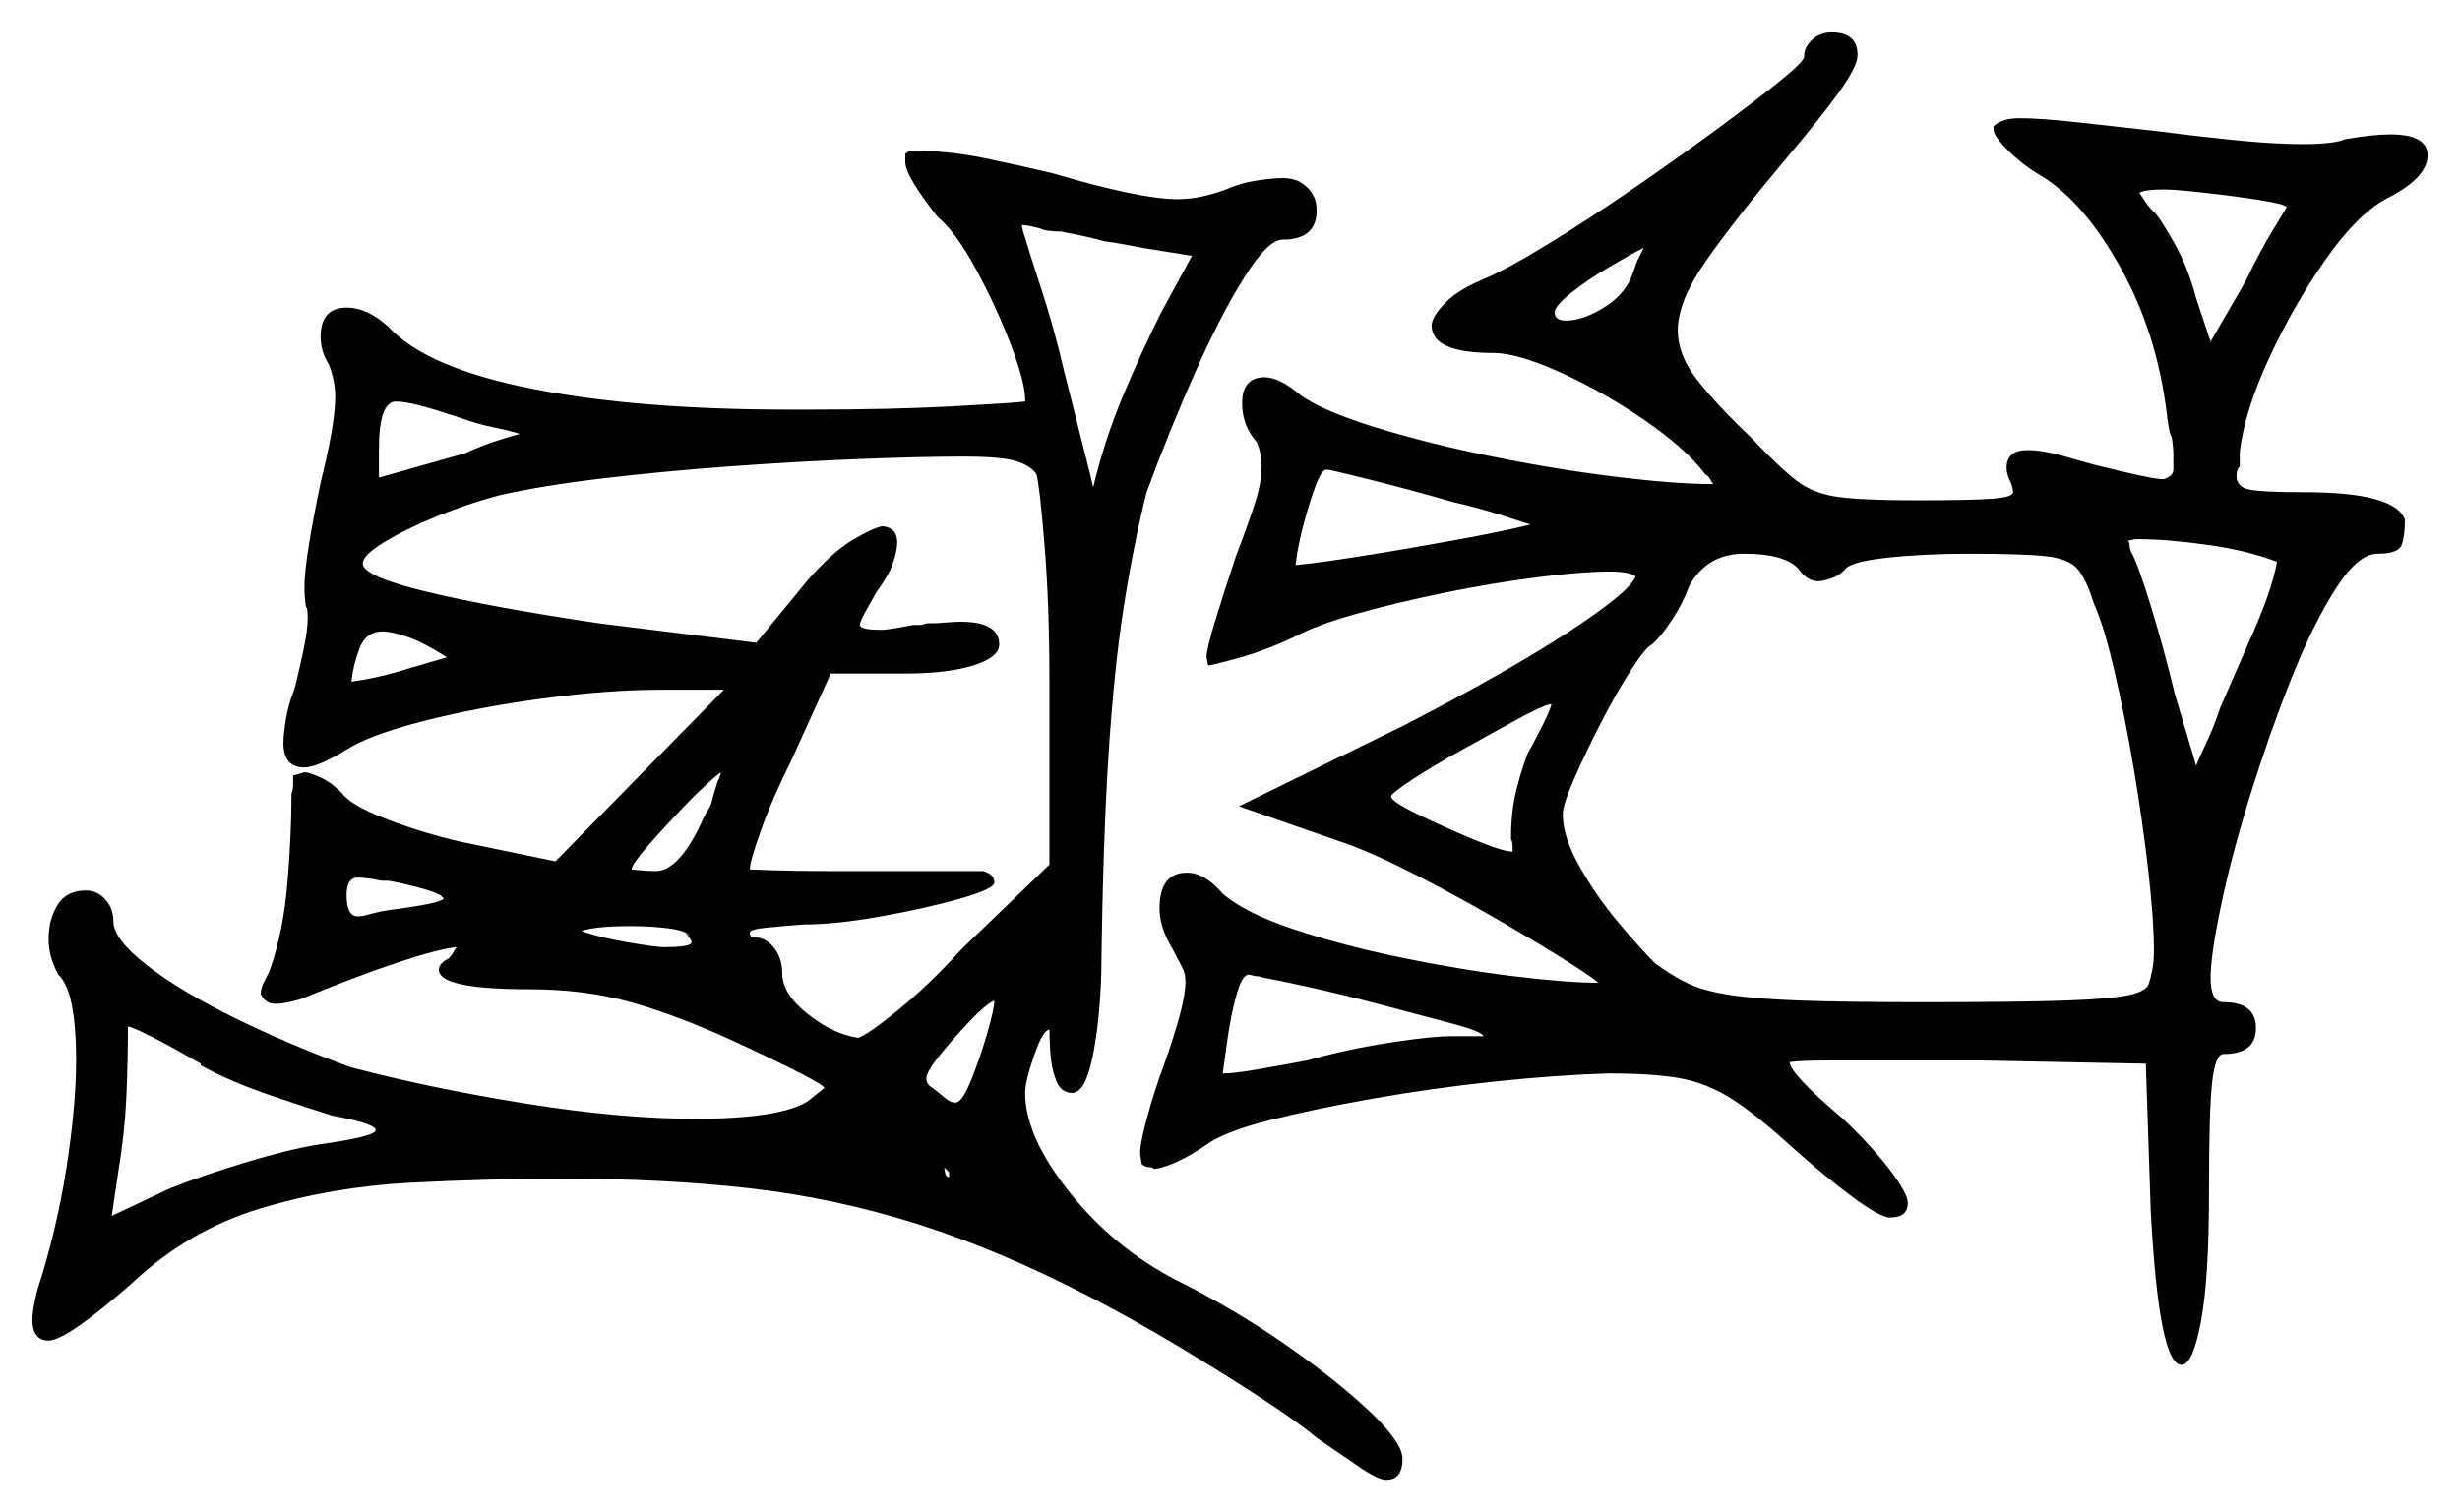 <svg xmlns="http://www.w3.org/2000/svg" width="759.5" height="467.0" viewBox="0 0 759.5 467.0"><path d="M458.0 320.0Q457.5 318.5 448.0 316.0Q438.5 313.5 426.25 310.25Q414.0 307.0 403.75 304.75Q393.5 302.5 390.5 302.0L388.5 301.5Q387.5 301.5 386.75 301.25Q386.0 301.0 385.5 301.0Q383.5 301.0 381.75 307.25Q380.0 313.5 379.0 320.75Q378.0 328.0 377.5 331.5H378.0Q381.0 331.5 388.25 330.25Q395.5 329.0 403.5 327.5Q416.0 324.0 429.0 322.0Q442.0 320.0 448.0 320.0Q458.0 320.0 458.0 320.0ZM138.0 203.0Q131.0 198.5 126.0 196.75Q121.0 195.0 118.0 195.0Q113.0 195.0 111.0 200.25Q109.0 205.5 108.5 210.5Q116.0 209.5 123.5 207.25Q131.0 205.0 138.0 203.0ZM160.5 134.0Q157.5 133.0 152.5 132.0Q147.5 131.0 142.0 129.0Q134.5 126.5 129.75 125.25Q125.0 124.0 122.0 124.0Q117.0 124.5 117.0 138.5V147.5L143.5 140.0Q149.0 137.5 153.75 136.0Q158.5 134.5 160.5 134.0ZM320.0 146.5Q318.5 144.0 314.0 142.5Q309.5 141.0 297.5 141.0Q284.5 141.0 265.5 141.75Q246.5 142.5 225.75 144.0Q205.0 145.5 186.0 147.75Q167.0 150.0 154.0 153.0Q144.5 155.5 134.75 159.5Q125.0 163.5 118.5 167.5Q112.0 171.5 112.0 174.0Q112.0 178.0 131.75 182.75Q151.5 187.5 185.0 192.5L233.5 198.5L249.5 179.0Q257.0 170.5 263.25 166.75Q269.5 163.0 272.5 162.5Q277.0 163.0 277.0 167.5Q277.0 170.0 275.75 173.75Q274.5 177.5 270.5 183.0Q268.5 186.5 267.0 189.25Q265.5 192.0 265.5 193.0Q265.5 194.5 272.0 194.5Q273.5 194.5 276.5 194.0Q279.5 193.5 282.0 193.0H284.5L286.0 192.5Q289.5 192.5 292.0 192.25Q294.5 192.0 296.5 192.0Q308.5 192.0 308.5 199.0Q308.5 203.0 300.5 205.5Q292.5 208.0 279.5 208.0H256.5L244.0 235.5Q238.5 246.5 235.0 256.25Q231.5 266.0 231.5 268.5Q231.5 268.5 238.5 268.75Q245.5 269.0 256.0 269.0H303.5Q307.0 270.0 307.0 272.5Q307.0 274.5 296.5 277.5Q286.0 280.5 272.0 283.0Q258.0 285.5 248.0 285.5Q241.5 286.0 236.5 286.5Q231.5 287.0 231.5 288.0Q231.5 289.5 233.0 289.5Q236.5 289.5 239.0 292.75Q241.5 296.0 241.5 300.5Q241.5 307.0 249.5 313.25Q257.5 319.5 265.0 320.5Q268.0 319.5 277.5 311.75Q287.0 304.0 297.0 293.0L324.0 267.0V210.5Q324.0 187.0 322.5 168.5Q321.0 150.0 320.0 146.5ZM368.0 79.0 352.5 76.5Q350.0 76.0 347.25 75.5Q344.5 75.0 341.0 74.5Q335.5 73.0 330.0 72.0L327.5 71.5Q323.0 71.5 321.0 70.5Q319.0 70.0 317.75 69.75Q316.5 69.5 315.5 69.5Q315.5 70.5 316.5 73.5Q317.5 77.0 321.5 89.25Q325.5 101.5 328.5 114.5Q332.5 130.5 334.75 139.25Q337.0 148.0 337.5 150.5Q341.0 136.0 346.5 122.75Q352.0 109.5 358.5 96.5ZM448.5 155.0Q434.5 151.0 422.5 148.0Q410.5 145.0 409.5 145.0Q408.0 145.0 406.0 150.5Q404.0 156.0 402.25 162.75Q400.5 169.5 400.0 174.5Q406.0 174.0 420.25 171.75Q434.5 169.5 449.5 166.75Q464.5 164.0 472.5 162.0Q469.5 161.0 463.25 159.0Q457.0 157.0 448.5 155.0ZM479.0 217.5H478.5Q476.0 218.0 468.25 222.25Q460.5 226.5 451.5 231.5Q442.5 236.5 436.0 240.75Q429.5 245.0 429.5 246.0Q429.5 247.5 437.75 251.5Q446.0 255.5 455.0 259.25Q464.0 263.0 467.0 263.0V261.5Q467.0 260.0 466.5 259.0Q466.5 251.5 467.75 245.75Q469.0 240.0 471.5 233.0Q474.0 228.5 476.25 224.0Q478.5 219.5 479.0 217.5ZM555.5 176.0Q551.5 171.0 538.5 171.0Q527.0 171.0 521.5 181.0Q519.5 186.5 516.0 191.75Q512.5 197.0 510.0 199.0Q508.0 200.0 503.5 207.0Q499.0 214.0 494.25 223.25Q489.5 232.5 486.0 240.5Q482.5 248.5 482.5 251.5Q482.5 258.5 487.75 267.75Q493.0 277.0 499.75 285.0Q506.5 293.0 511.0 297.5Q516.5 301.5 521.25 303.75Q526.0 306.0 534.0 307.25Q542.0 308.5 556.0 309.0Q570.0 309.5 594.0 309.5Q623.0 309.5 637.5 309.0Q652.0 308.5 657.5 307.25Q663.0 306.0 663.5 303.5Q664.0 302.0 664.5 299.5Q665.0 297.0 665.0 293.5Q665.0 284.0 663.25 268.75Q661.5 253.5 658.75 237.25Q656.0 221.0 652.75 207.0Q649.5 193.0 646.5 186.5Q644.0 178.5 641.25 175.5Q638.5 172.5 631.5 171.75Q624.5 171.0 608.0 171.0Q594.0 171.0 582.5 172.25Q571.0 173.5 569.5 176.0Q567.5 178.0 565.0 178.75Q562.5 179.5 561.5 179.5Q558.0 179.5 555.5 176.0ZM703.0 173.5Q694.0 170.0 681.5 168.25Q669.0 166.5 660.0 166.5Q659.0 166.5 658.0 166.75Q657.0 167.0 657.0 167.0Q657.5 167.5 657.5 168.5Q657.5 169.5 658.0 170.5Q660.0 174.0 664.0 187.0Q668.0 200.0 671.5 214.5Q674.0 223.0 675.75 228.75Q677.5 234.5 678.0 236.5Q679.0 234.0 681.25 229.25Q683.5 224.5 685.5 218.5Q687.5 214.0 689.75 208.75Q692.0 203.5 694.0 199.0Q701.5 182.5 703.0 173.5ZM503.5 86.0 505.5 80.5Q506.0 79.5 506.5 78.5Q507.0 77.5 507.5 76.5Q503.5 78.5 496.75 82.5Q490.0 86.5 485.0 90.5Q480.0 94.5 480.0 96.5Q480.0 99.0 483.5 99.0Q488.5 99.0 494.75 95.25Q501.0 91.5 503.5 86.0ZM706.0 64.0Q705.5 63.0 697.5 61.75Q689.5 60.5 680.5 59.5Q671.5 58.5 668.0 58.5Q662.5 58.5 660.5 59.5Q661.5 61.0 662.5 62.5Q663.5 64.0 665.5 66.0Q667.0 67.5 671.25 75.0Q675.5 82.5 678.0 92.0L682.5 105.5L693.5 86.5Q697.5 78.0 701.75 71.0Q706.0 64.0 706.0 64.0ZM703.5 174.0H704.0Q704.0 174.0 704.0 174.0Q704.0 174.0 703.5 174.0ZM62.0 329.0V328.5Q52.5 323.0 46.5 320.0Q40.5 317.0 39.5 317.0Q39.5 328.0 39.0 339.0Q38.5 350.0 36.5 362.0L34.5 375.5L52.5 367.0Q62.5 363.0 75.75 359.0Q89.0 355.0 98.0 353.5Q116.0 351.0 116.0 349.0Q116.0 347.0 102.5 344.5Q96.0 342.5 83.5 338.25Q71.0 334.0 62.0 329.0ZM137.0 277.5 136.5 277.0Q136.0 276.0 130.75 274.5Q125.5 273.0 120.0 272.0H118.0Q115.5 271.5 113.5 271.25Q111.5 271.0 110.5 271.0Q107.0 271.0 107.0 276.5Q107.0 283.0 110.5 283.0Q112.0 283.0 114.5 282.25Q117.0 281.5 120.5 281.0Q136.0 279.0 137.0 277.5ZM211.5 288.0 213.0 289.0Q212.0 287.5 206.75 286.75Q201.5 286.0 194.5 286.0Q184.0 286.0 179.5 287.5Q185.0 289.5 193.75 291.0Q202.5 292.5 205.0 292.5Q213.5 292.5 213.5 291.0Q213.5 290.0 211.5 288.0ZM217.5 252.0 219.5 248.5Q220.5 244.5 221.5 241.5Q222.5 239.5 222.5 238.5Q218.0 242.0 211.5 248.75Q205.0 255.5 200.0 261.25Q195.0 267.0 195.0 268.5Q195.0 268.5 197.5 268.75Q200.0 269.0 202.5 269.0Q210.0 269.0 217.5 252.0ZM295.0 340.5Q297.0 340.5 299.75 333.75Q302.5 327.0 304.75 319.25Q307.0 311.5 307.0 309.0Q304.5 310.0 299.5 315.25Q294.5 320.5 290.25 325.75Q286.0 331.0 286.0 333.0Q286.0 335.0 288.0 336.0Q290.5 338.0 292.0 339.25Q293.5 340.5 295.0 340.5ZM279.5 50.0V47.5L281.0 46.5Q292.5 46.5 303.5 48.75Q314.5 51.0 325.0 53.5Q352.0 61.5 363.5 61.5Q370.5 61.5 378.5 58.5Q383.0 56.5 388.0 55.75Q393.0 55.0 396.0 55.0Q399.0 55.0 401.0 56.0Q406.5 59.0 406.5 65.0Q406.5 74.0 396.0 74.0Q391.5 74.0 384.25 85.5Q377.0 97.0 369.0 115.0Q361.0 133.0 354.0 152.0Q350.0 168.0 347.0 187.0Q344.0 206.0 342.25 233.0Q340.5 260.0 340.0 301.0Q339.5 316.0 337.25 326.75Q335.0 337.5 331.0 337.5Q327.5 337.5 326.0 333.5Q324.5 329.5 324.25 324.75Q324.0 320.0 324.0 318.0Q322.0 318.0 319.25 326.0Q316.5 334.0 316.5 337.5Q316.5 351.0 330.25 368.25Q344.0 385.5 363.5 395.5Q381.5 404.5 397.25 415.5Q413.0 426.5 423.0 436.0Q433.0 445.5 433.0 450.5Q433.0 457.0 428.0 457.0Q425.5 457.0 420.0 453.25Q414.5 449.5 406.5 444.0Q400.5 439.0 389.0 431.5Q377.5 424.0 363.75 415.75Q350.0 407.5 336.5 400.5Q308.5 386.0 283.25 378.0Q258.0 370.0 231.75 367.0Q205.5 364.0 174.0 364.0Q151.0 364.0 126.75 365.25Q102.5 366.5 80.25 373.25Q58.0 380.0 40.5 396.5Q20.5 414.0 15.0 414.0Q10.0 414.0 10.0 407.5Q10.0 404.5 11.5 398.5Q17.5 380.0 20.5 360.75Q23.5 341.5 23.5 327.5Q23.5 306.0 18.0 301.0Q15.0 295.5 15.0 290.0Q15.0 284.0 17.75 279.5Q20.5 275.0 26.5 275.0Q30.0 275.0 32.5 277.75Q35.0 280.5 35.0 284.5Q35.0 290.0 45.25 298.0Q55.5 306.0 72.25 314.25Q89.0 322.5 108.0 329.5Q132.5 336.0 162.0 340.75Q191.5 345.5 214.5 345.5Q241.0 345.5 249.5 340.0L254.5 336.0Q254.5 334.5 226.5 321.5Q209.0 313.5 194.75 309.5Q180.5 305.5 163.5 305.5Q135.5 305.5 135.5 299.5Q135.5 297.5 138.5 296.0Q139.5 295.0 140.0 294.0Q140.5 293.0 141.0 292.5Q135.5 293.0 122.75 297.25Q110.0 301.5 93.0 308.5Q88.0 310.0 85.0 310.0Q82.0 310.0 80.5 307.0Q80.5 305.0 81.75 302.75Q83.0 300.5 83.5 299.0Q87.5 287.5 88.75 272.5Q90.0 257.5 90.0 245.0Q90.5 244.0 90.5 242.0Q90.5 240.0 90.5 239.5L94.0 238.5Q95.5 238.5 99.25 240.25Q103.0 242.0 106.5 246.0Q110.0 249.5 120.75 253.5Q131.5 257.5 142.5 260.0L171.5 266.0L223.5 213.0H204.5Q187.5 213.0 167.25 215.75Q147.0 218.5 130.5 222.75Q114.0 227.0 107.0 231.5Q98.0 237.0 94.0 237.0Q87.5 237.0 87.5 229.5Q87.5 227.0 88.25 222.25Q89.0 217.5 91.0 212.5Q92.5 206.5 93.75 200.5Q95.0 194.5 95.0 191.0Q95.0 187.5 94.5 187.5Q94.0 185.0 94.0 181.0Q94.0 176.5 95.5 167.5Q97.0 158.5 99.0 149.0Q103.5 131.0 103.5 122.5Q103.5 117.5 101.5 112.5Q99.0 108.5 99.0 104.0Q99.0 95.0 107.0 95.0Q113.5 95.0 120.0 101.0Q131.5 113.5 164.0 120.0Q196.5 126.5 244.0 126.5H249.5Q275.0 126.5 293.75 125.5Q312.5 124.5 316.5 124.0V123.5Q316.5 118.0 312.0 106.25Q307.5 94.5 301.25 83.0Q295.0 71.5 289.5 67.0Q285.5 62.0 282.5 57.25Q279.5 52.5 279.5 50.0ZM557.0 17.5Q557.0 14.5 559.5 12.25Q562.0 10.0 565.5 10.0Q573.5 10.0 573.5 17.0Q573.5 20.5 567.75 28.5Q562.0 36.5 551.0 49.5Q535.5 68.0 526.75 80.5Q518.0 93.0 518.0 102.0Q518.0 109.5 523.75 117.0Q529.5 124.5 540.5 135.0Q549.5 144.5 554.75 148.5Q560.0 152.5 567.75 153.5Q575.5 154.5 591.5 154.5Q609.0 154.5 615.25 154.0Q621.5 153.5 621.5 152.0Q621.5 151.0 621.0 149.5Q619.5 146.5 619.5 144.5Q619.5 139.0 626.0 139.0Q630.5 139.0 636.75 140.75Q643.0 142.5 646.5 143.5Q654.5 145.5 660.25 146.75Q666.0 148.0 668.0 148.0Q671.0 147.0 671.0 145.0Q671.0 143.5 671.0 140.75Q671.0 138.0 670.5 135.0Q670.0 134.5 669.5 131.5Q669.0 128.5 669.0 128.0Q666.0 103.0 654.75 82.75Q643.5 62.5 630.5 54.5Q624.5 51.0 620.0 46.5Q615.5 42.0 615.5 40.0V39.0Q618.0 36.5 623.5 36.5Q630.0 36.5 641.25 37.75Q652.5 39.0 666.0 40.5Q677.5 42.0 689.75 43.25Q702.0 44.5 711.0 44.5Q720.5 44.5 724.0 43.0Q732.5 41.5 738.0 41.5Q749.5 41.5 749.5 48.0Q749.5 55.0 736.5 61.5Q727.5 66.5 717.75 80.5Q708.0 94.5 700.5 110.75Q693.0 127.0 691.5 139.5V144.0Q690.5 145.0 690.5 147.0Q690.5 150.5 694.75 151.25Q699.0 152.0 711.5 152.0Q739.5 152.0 742.5 160.5Q742.5 165.5 741.5 168.25Q740.5 171.0 734.0 171.0Q728.0 171.0 721.0 182.0Q714.0 193.0 707.25 210.0Q700.5 227.0 694.75 245.5Q689.0 264.0 685.75 279.5Q682.5 295.0 682.5 302.0Q682.5 309.5 686.5 309.5Q696.5 309.5 696.5 317.5Q696.5 325.5 686.5 325.5Q684.0 325.5 683.0 334.0Q682.0 342.5 682.0 369.0Q682.0 395.0 679.5 408.25Q677.0 421.5 673.5 421.5Q666.5 421.5 664.0 373.5L662.5 328.5L612.0 327.5H587.5Q574.5 327.5 565.25 327.5Q556.0 327.5 552.5 328.0Q553.0 332.0 569.0 345.5Q577.5 353.5 583.25 361.0Q589.0 368.5 589.0 371.5Q589.0 376.0 583.5 376.0Q580.5 376.0 571.75 369.5Q563.0 363.0 553.0 354.0Q542.0 344.0 534.5 339.25Q527.0 334.5 518.75 333.0Q510.5 331.5 496.5 331.5Q480.5 332.0 461.5 334.0Q442.5 336.0 424.0 339.25Q405.5 342.5 391.75 346.0Q378.0 349.5 372.5 353.5Q363.0 360.0 356.5 361.0L355.5 360.5Q353.5 360.5 352.5 359.5Q352.5 359.5 352.25 358.0Q352.0 356.5 352.0 356.0Q352.0 353.0 354.25 344.75Q356.5 336.5 359.5 328.5Q362.5 320.0 364.25 313.5Q366.0 307.0 366.0 303.0Q366.0 300.5 364.75 298.25Q363.5 296.0 362.0 293.0Q358.0 286.5 358.0 280.5Q358.0 269.5 366.5 269.5Q372.0 269.5 377.5 276.0Q384.5 282.0 399.5 287.0Q414.5 292.0 432.75 295.75Q451.0 299.5 467.5 301.5Q484.0 303.5 493.5 303.5Q490.5 301.0 481.25 295.25Q472.0 289.5 460.25 282.75Q448.5 276.0 436.75 270.0Q425.0 264.0 417.0 261.0L382.5 249.0L433.5 224.0Q464.5 208.0 483.75 195.5Q503.0 183.0 505.0 178.0Q503.0 176.5 497.0 176.5Q488.5 176.5 474.75 178.25Q461.0 180.0 446.25 183.0Q431.5 186.0 419.0 189.5Q406.5 193.0 400.0 196.5Q390.5 201.0 382.25 203.25Q374.0 205.5 373.0 205.5L372.5 203.0Q372.5 200.5 375.25 191.5Q378.0 182.5 381.5 172.0Q385.5 161.5 387.5 155.25Q389.5 149.0 389.5 144.0Q389.5 140.0 388.0 136.5Q383.5 131.5 383.5 124.5Q383.5 116.5 390.5 116.5Q395.0 116.5 401.5 122.0Q408.5 127.0 424.75 132.0Q441.0 137.0 460.75 141.0Q480.5 145.0 499.0 147.25Q517.5 149.5 529.0 149.5Q528.5 149.0 528.0 148.0Q527.5 147.0 526.5 146.5Q520.5 138.5 507.75 129.75Q495.0 121.0 481.75 115.0Q468.5 109.0 461.0 109.0Q442.0 109.0 442.0 100.5Q442.0 98.0 446.0 93.75Q450.0 89.5 458.5 86.0Q465.5 83.0 477.75 75.5Q490.0 68.0 503.5 58.75Q517.0 49.5 529.25 40.5Q541.5 31.5 549.25 25.25Q557.0 19.0 557.0 17.5ZM291.5 360.0Q291.5 360.5 291.75 362.0Q292.0 363.5 293.0 363.5V362.0Q293.0 362.0 291.75 360.75Q290.5 359.5 289.5 357.5L289.0 357.0H289.5H289.0Q291.5 357.0 291.5 360.0Z" fill="black" /></svg>